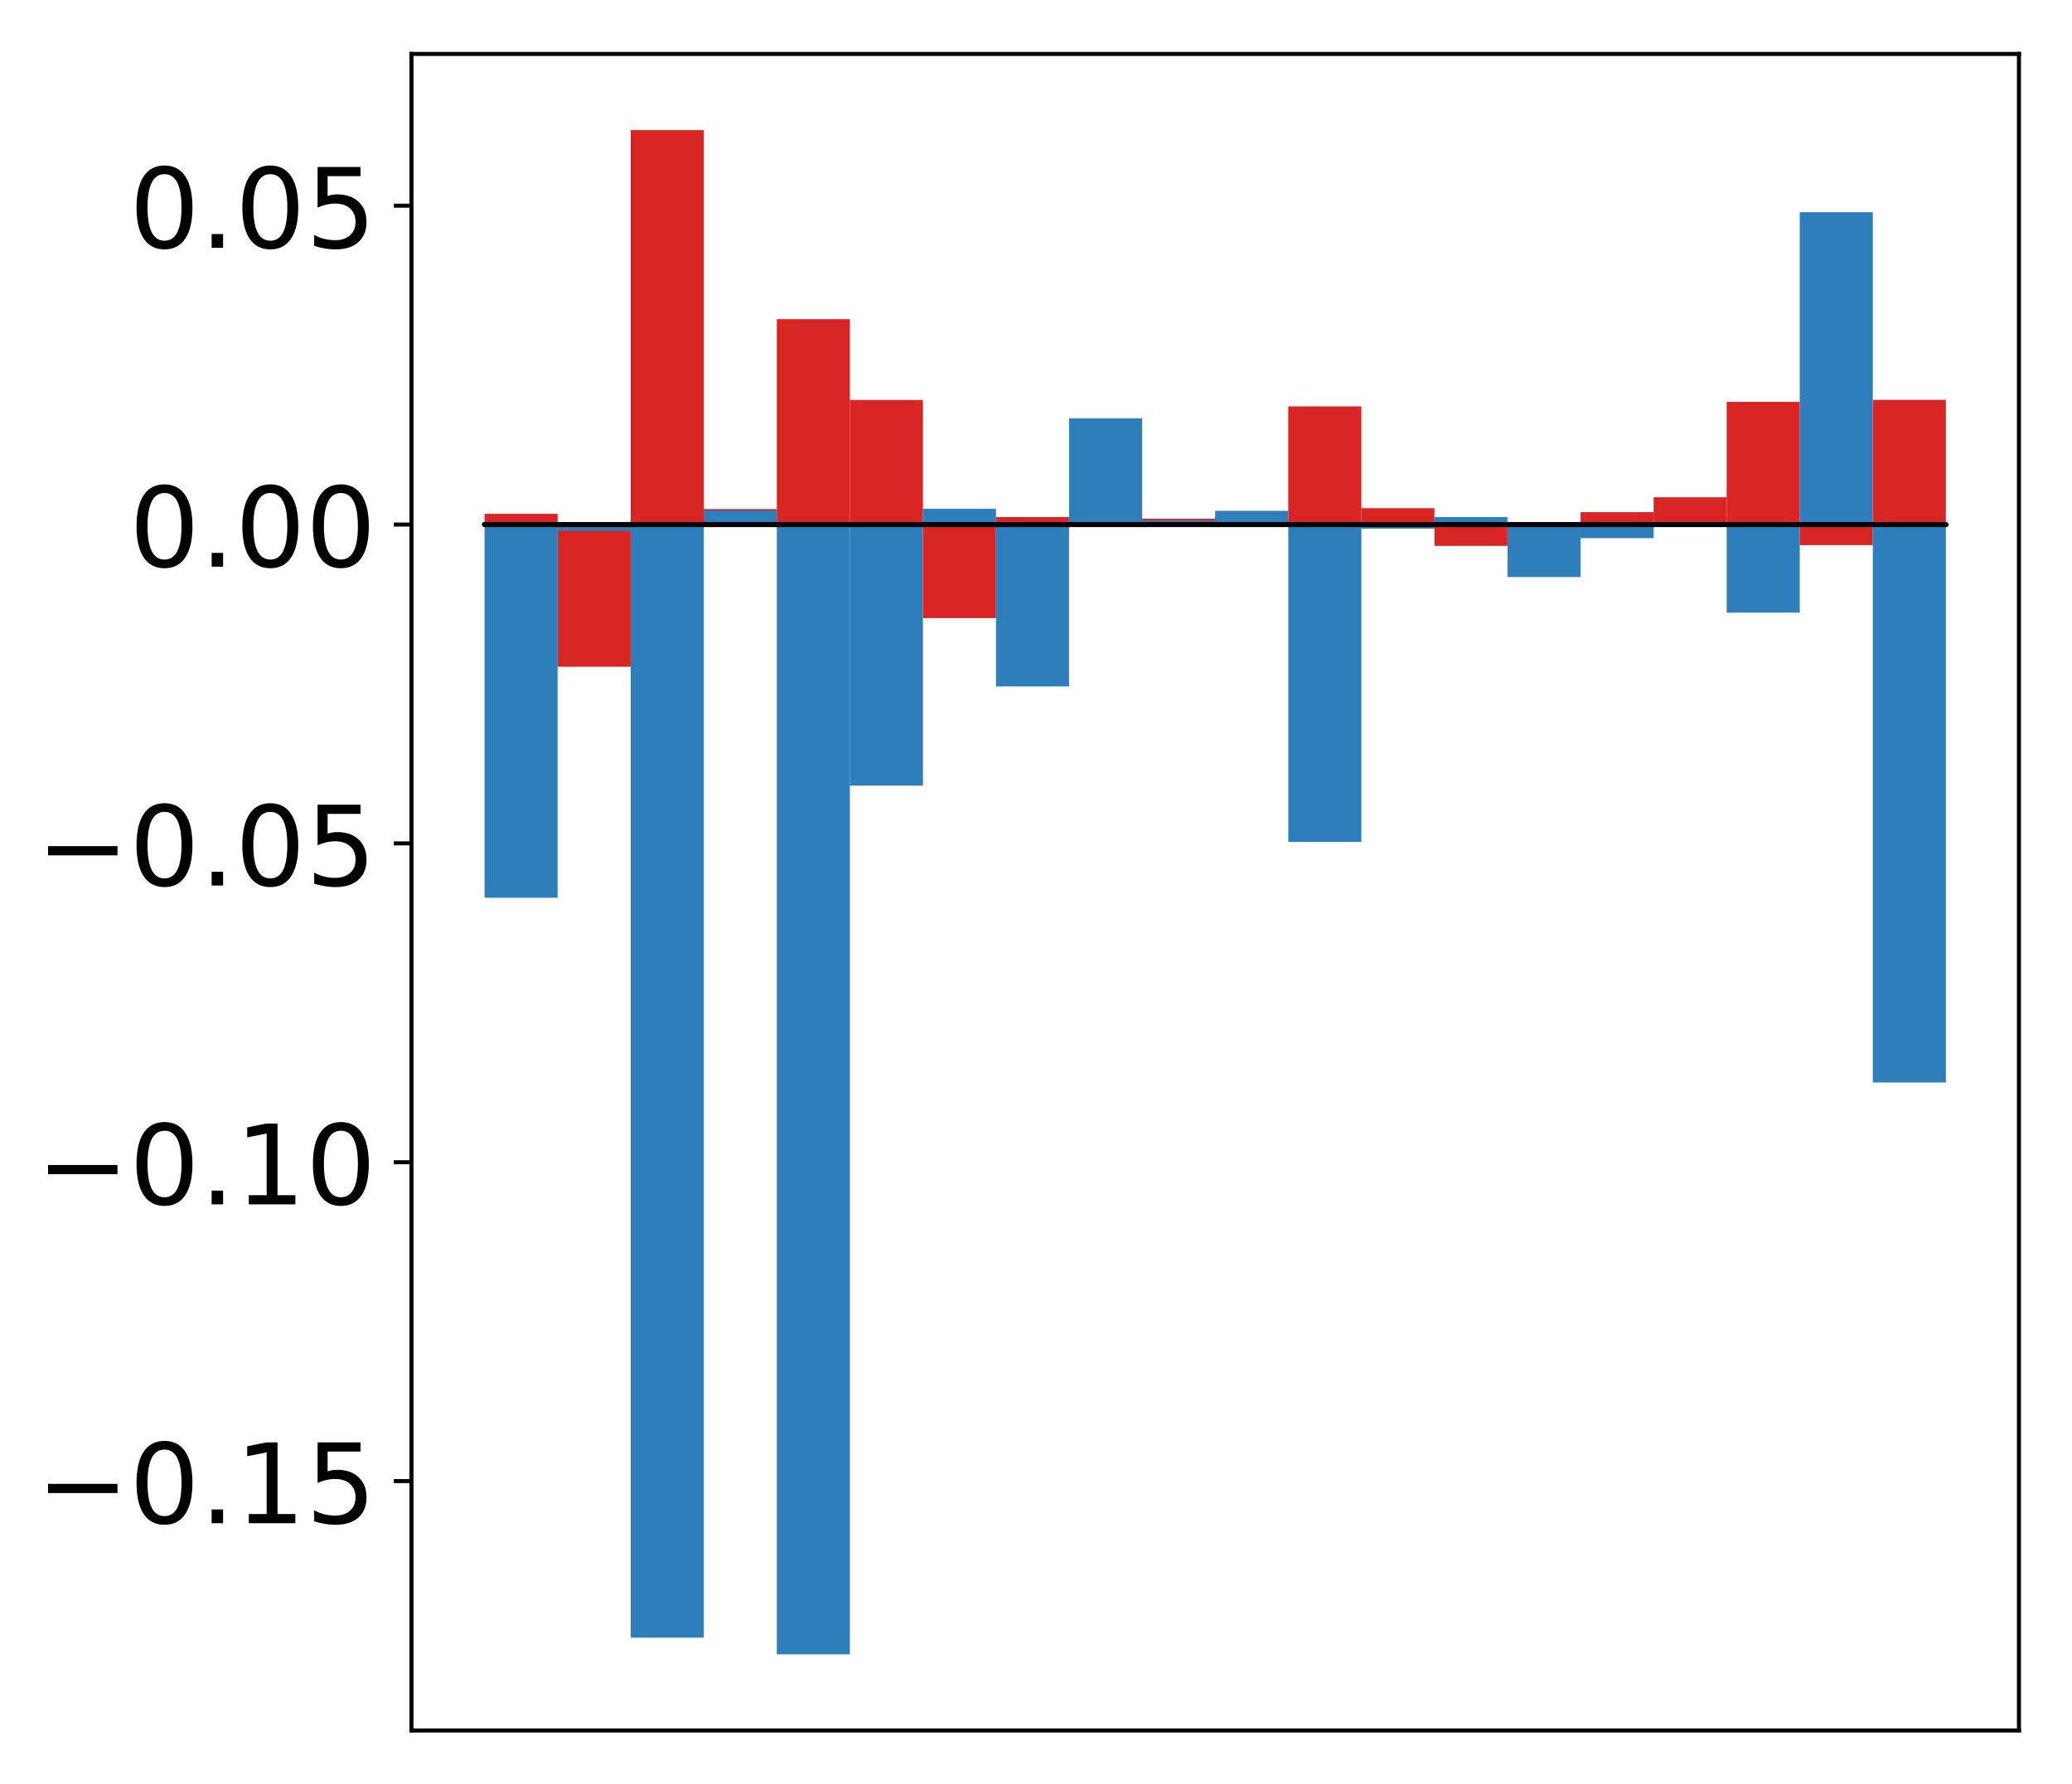 <?xml version="1.0" encoding="utf-8" standalone="no"?>
<!DOCTYPE svg PUBLIC "-//W3C//DTD SVG 1.1//EN"
  "http://www.w3.org/Graphics/SVG/1.1/DTD/svg11.dtd">
<!-- Created with matplotlib (http://matplotlib.org/) -->
<svg height="354pt" version="1.1" viewBox="0 0 411 354" width="411pt" xmlns="http://www.w3.org/2000/svg" xmlns:xlink="http://www.w3.org/1999/xlink">
 <defs>
  <style type="text/css">
*{stroke-linecap:butt;stroke-linejoin:round;}
  </style>
 </defs>
 <g id="figure_1">
  <g id="patch_1">
   <path d="M -0 354.04 
L 411.177 354.04 
L 411.177 0 
L -0 0 
z
" style="fill:#ffffff;"/>
  </g>
  <g id="axes_1">
   <g id="patch_2">
    <path d="M 81.62 343.34 
L 400.477 343.34 
L 400.477 10.7 
L 81.62 10.7 
z
" style="fill:#ffffff;"/>
   </g>
   <g id="matplotlib.axis_1"/>
   <g id="matplotlib.axis_2">
    <g id="ytick_1">
     <g id="line2d_1">
      <defs>
       <path d="M 0 0 
L -3.5 0 
" id="me13fda7562" style="stroke:#000000;stroke-width:0.8;"/>
      </defs>
      <g>
       <use style="stroke:#000000;stroke-width:0.8;" x="81.62" xlink:href="#me13fda7562" y="293.854"/>
      </g>
     </g>
     <g id="text_1">
      <!-- −0.15 -->
      <defs>
       <path d="M 10.594 35.5 
L 73.188 35.5 
L 73.188 27.203 
L 10.594 27.203 
z
" id="DejaVuSans-2212"/>
       <path d="M 31.781 66.406 
Q 24.172 66.406 20.328 58.906 
Q 16.5 51.422 16.5 36.375 
Q 16.5 21.391 20.328 13.891 
Q 24.172 6.391 31.781 6.391 
Q 39.453 6.391 43.281 13.891 
Q 47.125 21.391 47.125 36.375 
Q 47.125 51.422 43.281 58.906 
Q 39.453 66.406 31.781 66.406 
z
M 31.781 74.219 
Q 44.047 74.219 50.516 64.516 
Q 56.984 54.828 56.984 36.375 
Q 56.984 17.969 50.516 8.266 
Q 44.047 -1.422 31.781 -1.422 
Q 19.531 -1.422 13.062 8.266 
Q 6.594 17.969 6.594 36.375 
Q 6.594 54.828 13.062 64.516 
Q 19.531 74.219 31.781 74.219 
z
" id="DejaVuSans-30"/>
       <path d="M 10.688 12.406 
L 21 12.406 
L 21 0 
L 10.688 0 
z
" id="DejaVuSans-2e"/>
       <path d="M 12.406 8.297 
L 28.516 8.297 
L 28.516 63.922 
L 10.984 60.406 
L 10.984 69.391 
L 28.422 72.906 
L 38.281 72.906 
L 38.281 8.297 
L 54.391 8.297 
L 54.391 0 
L 12.406 0 
z
" id="DejaVuSans-31"/>
       <path d="M 10.797 72.906 
L 49.516 72.906 
L 49.516 64.594 
L 19.828 64.594 
L 19.828 46.734 
Q 21.969 47.469 24.109 47.828 
Q 26.266 48.188 28.422 48.188 
Q 40.625 48.188 47.75 41.5 
Q 54.891 34.812 54.891 23.391 
Q 54.891 11.625 47.562 5.094 
Q 40.234 -1.422 26.906 -1.422 
Q 22.312 -1.422 17.547 -0.641 
Q 12.797 0.141 7.719 1.703 
L 7.719 11.625 
Q 12.109 9.234 16.797 8.062 
Q 21.484 6.891 26.703 6.891 
Q 35.156 6.891 40.078 11.328 
Q 45.016 15.766 45.016 23.391 
Q 45.016 31 40.078 35.438 
Q 35.156 39.891 26.703 39.891 
Q 22.75 39.891 18.812 39.016 
Q 14.891 38.141 10.797 36.281 
z
" id="DejaVuSans-35"/>
      </defs>
      <g transform="translate(7.2 302.212)scale(0.22 -0.22)">
       <use xlink:href="#DejaVuSans-2212"/>
       <use x="83.789" xlink:href="#DejaVuSans-30"/>
       <use x="147.412" xlink:href="#DejaVuSans-2e"/>
       <use x="179.199" xlink:href="#DejaVuSans-31"/>
       <use x="242.822" xlink:href="#DejaVuSans-35"/>
      </g>
     </g>
    </g>
    <g id="ytick_2">
     <g id="line2d_2">
      <g>
       <use style="stroke:#000000;stroke-width:0.8;" x="81.62" xlink:href="#me13fda7562" y="230.592"/>
      </g>
     </g>
     <g id="text_2">
      <!-- −0.10 -->
      <g transform="translate(7.2 238.951)scale(0.22 -0.22)">
       <use xlink:href="#DejaVuSans-2212"/>
       <use x="83.789" xlink:href="#DejaVuSans-30"/>
       <use x="147.412" xlink:href="#DejaVuSans-2e"/>
       <use x="179.199" xlink:href="#DejaVuSans-31"/>
       <use x="242.822" xlink:href="#DejaVuSans-30"/>
      </g>
     </g>
    </g>
    <g id="ytick_3">
     <g id="line2d_3">
      <g>
       <use style="stroke:#000000;stroke-width:0.8;" x="81.62" xlink:href="#me13fda7562" y="167.331"/>
      </g>
     </g>
     <g id="text_3">
      <!-- −0.05 -->
      <g transform="translate(7.2 175.689)scale(0.22 -0.22)">
       <use xlink:href="#DejaVuSans-2212"/>
       <use x="83.789" xlink:href="#DejaVuSans-30"/>
       <use x="147.412" xlink:href="#DejaVuSans-2e"/>
       <use x="179.199" xlink:href="#DejaVuSans-30"/>
       <use x="242.822" xlink:href="#DejaVuSans-35"/>
      </g>
     </g>
    </g>
    <g id="ytick_4">
     <g id="line2d_4">
      <g>
       <use style="stroke:#000000;stroke-width:0.8;" x="81.62" xlink:href="#me13fda7562" y="104.07"/>
      </g>
     </g>
     <g id="text_4">
      <!-- 0.00 -->
      <g transform="translate(25.635 112.428)scale(0.22 -0.22)">
       <use xlink:href="#DejaVuSans-30"/>
       <use x="63.623" xlink:href="#DejaVuSans-2e"/>
       <use x="95.41" xlink:href="#DejaVuSans-30"/>
       <use x="159.033" xlink:href="#DejaVuSans-30"/>
      </g>
     </g>
    </g>
    <g id="ytick_5">
     <g id="line2d_5">
      <g>
       <use style="stroke:#000000;stroke-width:0.8;" x="81.62" xlink:href="#me13fda7562" y="40.808"/>
      </g>
     </g>
     <g id="text_5">
      <!-- 0.05 -->
      <g transform="translate(25.635 49.167)scale(0.22 -0.22)">
       <use xlink:href="#DejaVuSans-30"/>
       <use x="63.623" xlink:href="#DejaVuSans-2e"/>
       <use x="95.41" xlink:href="#DejaVuSans-30"/>
       <use x="159.033" xlink:href="#DejaVuSans-35"/>
      </g>
     </g>
    </g>
   </g>
   <g id="patch_3">
    <path clip-path="url(#pae781b5ce7)" d="M 96.113 104.07 
L 110.607 104.07 
L 110.607 101.942 
L 96.113 101.942 
z
" style="fill:#d92523;"/>
   </g>
   <g id="patch_4">
    <path clip-path="url(#pae781b5ce7)" d="M 110.607 104.07 
L 125.1 104.07 
L 125.1 132.287 
L 110.607 132.287 
z
" style="fill:#d92523;"/>
   </g>
   <g id="patch_5">
    <path clip-path="url(#pae781b5ce7)" d="M 125.1 104.07 
L 139.594 104.07 
L 139.594 25.82 
L 125.1 25.82 
z
" style="fill:#d92523;"/>
   </g>
   <g id="patch_6">
    <path clip-path="url(#pae781b5ce7)" d="M 139.594 104.07 
L 154.087 104.07 
L 154.087 100.998 
L 139.594 100.998 
z
" style="fill:#d92523;"/>
   </g>
   <g id="patch_7">
    <path clip-path="url(#pae781b5ce7)" d="M 154.087 104.07 
L 168.581 104.07 
L 168.581 63.324 
L 154.087 63.324 
z
" style="fill:#d92523;"/>
   </g>
   <g id="patch_8">
    <path clip-path="url(#pae781b5ce7)" d="M 168.581 104.07 
L 183.074 104.07 
L 183.074 79.36 
L 168.581 79.36 
z
" style="fill:#d92523;"/>
   </g>
   <g id="patch_9">
    <path clip-path="url(#pae781b5ce7)" d="M 183.074 104.07 
L 197.568 104.07 
L 197.568 122.632 
L 183.074 122.632 
z
" style="fill:#d92523;"/>
   </g>
   <g id="patch_10">
    <path clip-path="url(#pae781b5ce7)" d="M 197.568 104.07 
L 212.061 104.07 
L 212.061 102.587 
L 197.568 102.587 
z
" style="fill:#d92523;"/>
   </g>
   <g id="patch_11">
    <path clip-path="url(#pae781b5ce7)" d="M 212.061 104.07 
L 226.555 104.07 
L 226.555 102.287 
L 212.061 102.287 
z
" style="fill:#d92523;"/>
   </g>
   <g id="patch_12">
    <path clip-path="url(#pae781b5ce7)" d="M 226.555 104.07 
L 241.048 104.07 
L 241.048 102.909 
L 226.555 102.909 
z
" style="fill:#d92523;"/>
   </g>
   <g id="patch_13">
    <path clip-path="url(#pae781b5ce7)" d="M 241.048 104.07 
L 255.542 104.07 
L 255.542 102.63 
L 241.048 102.63 
z
" style="fill:#d92523;"/>
   </g>
   <g id="patch_14">
    <path clip-path="url(#pae781b5ce7)" d="M 255.542 104.07 
L 270.035 104.07 
L 270.035 80.631 
L 255.542 80.631 
z
" style="fill:#d92523;"/>
   </g>
   <g id="patch_15">
    <path clip-path="url(#pae781b5ce7)" d="M 270.035 104.07 
L 284.529 104.07 
L 284.529 100.829 
L 270.035 100.829 
z
" style="fill:#d92523;"/>
   </g>
   <g id="patch_16">
    <path clip-path="url(#pae781b5ce7)" d="M 284.529 104.07 
L 299.022 104.07 
L 299.022 108.307 
L 284.529 108.307 
z
" style="fill:#d92523;"/>
   </g>
   <g id="patch_17">
    <path clip-path="url(#pae781b5ce7)" d="M 299.022 104.07 
L 313.516 104.07 
L 313.516 103.78 
L 299.022 103.78 
z
" style="fill:#d92523;"/>
   </g>
   <g id="patch_18">
    <path clip-path="url(#pae781b5ce7)" d="M 313.516 104.07 
L 328.009 104.07 
L 328.009 101.613 
L 313.516 101.613 
z
" style="fill:#d92523;"/>
   </g>
   <g id="patch_19">
    <path clip-path="url(#pae781b5ce7)" d="M 328.009 104.07 
L 342.503 104.07 
L 342.503 98.656 
L 328.009 98.656 
z
" style="fill:#d92523;"/>
   </g>
   <g id="patch_20">
    <path clip-path="url(#pae781b5ce7)" d="M 342.503 104.07 
L 356.996 104.07 
L 356.996 79.731 
L 342.503 79.731 
z
" style="fill:#d92523;"/>
   </g>
   <g id="patch_21">
    <path clip-path="url(#pae781b5ce7)" d="M 356.996 104.07 
L 371.49 104.07 
L 371.49 108.16 
L 356.996 108.16 
z
" style="fill:#d92523;"/>
   </g>
   <g id="patch_22">
    <path clip-path="url(#pae781b5ce7)" d="M 371.49 104.07 
L 385.983 104.07 
L 385.983 79.333 
L 371.49 79.333 
z
" style="fill:#d92523;"/>
   </g>
   <g id="patch_23">
    <path clip-path="url(#pae781b5ce7)" d="M 96.113 104.07 
L 110.607 104.07 
L 110.607 178.118 
L 96.113 178.118 
z
" style="fill:#2e7ebc;"/>
   </g>
   <g id="patch_24">
    <path clip-path="url(#pae781b5ce7)" d="M 110.607 104.07 
L 125.1 104.07 
L 125.1 105.309 
L 110.607 105.309 
z
" style="fill:#2e7ebc;"/>
   </g>
   <g id="patch_25">
    <path clip-path="url(#pae781b5ce7)" d="M 125.1 104.07 
L 139.594 104.07 
L 139.594 324.919 
L 125.1 324.919 
z
" style="fill:#2e7ebc;"/>
   </g>
   <g id="patch_26">
    <path clip-path="url(#pae781b5ce7)" d="M 139.594 104.07 
L 154.087 104.07 
L 154.087 101.245 
L 139.594 101.245 
z
" style="fill:#2e7ebc;"/>
   </g>
   <g id="patch_27">
    <path clip-path="url(#pae781b5ce7)" d="M 154.087 104.07 
L 168.581 104.07 
L 168.581 328.22 
L 154.087 328.22 
z
" style="fill:#2e7ebc;"/>
   </g>
   <g id="patch_28">
    <path clip-path="url(#pae781b5ce7)" d="M 168.581 104.07 
L 183.074 104.07 
L 183.074 155.859 
L 168.581 155.859 
z
" style="fill:#2e7ebc;"/>
   </g>
   <g id="patch_29">
    <path clip-path="url(#pae781b5ce7)" d="M 183.074 104.07 
L 197.568 104.07 
L 197.568 100.944 
L 183.074 100.944 
z
" style="fill:#2e7ebc;"/>
   </g>
   <g id="patch_30">
    <path clip-path="url(#pae781b5ce7)" d="M 197.568 104.07 
L 212.061 104.07 
L 212.061 136.196 
L 197.568 136.196 
z
" style="fill:#2e7ebc;"/>
   </g>
   <g id="patch_31">
    <path clip-path="url(#pae781b5ce7)" d="M 212.061 104.07 
L 226.555 104.07 
L 226.555 82.993 
L 212.061 82.993 
z
" style="fill:#2e7ebc;"/>
   </g>
   <g id="patch_32">
    <path clip-path="url(#pae781b5ce7)" d="M 226.555 104.07 
L 241.048 104.07 
L 241.048 103.257 
L 226.555 103.257 
z
" style="fill:#2e7ebc;"/>
   </g>
   <g id="patch_33">
    <path clip-path="url(#pae781b5ce7)" d="M 241.048 104.07 
L 255.542 104.07 
L 255.542 101.354 
L 241.048 101.354 
z
" style="fill:#2e7ebc;"/>
   </g>
   <g id="patch_34">
    <path clip-path="url(#pae781b5ce7)" d="M 255.542 104.07 
L 270.035 104.07 
L 270.035 167.044 
L 255.542 167.044 
z
" style="fill:#2e7ebc;"/>
   </g>
   <g id="patch_35">
    <path clip-path="url(#pae781b5ce7)" d="M 270.035 104.07 
L 284.529 104.07 
L 284.529 104.885 
L 270.035 104.885 
z
" style="fill:#2e7ebc;"/>
   </g>
   <g id="patch_36">
    <path clip-path="url(#pae781b5ce7)" d="M 284.529 104.07 
L 299.022 104.07 
L 299.022 102.586 
L 284.529 102.586 
z
" style="fill:#2e7ebc;"/>
   </g>
   <g id="patch_37">
    <path clip-path="url(#pae781b5ce7)" d="M 299.022 104.07 
L 313.516 104.07 
L 313.516 114.485 
L 299.022 114.485 
z
" style="fill:#2e7ebc;"/>
   </g>
   <g id="patch_38">
    <path clip-path="url(#pae781b5ce7)" d="M 313.516 104.07 
L 328.009 104.07 
L 328.009 106.773 
L 313.516 106.773 
z
" style="fill:#2e7ebc;"/>
   </g>
   <g id="patch_39">
    <path clip-path="url(#pae781b5ce7)" d="M 328.009 104.07 
L 342.503 104.07 
L 342.503 104.149 
L 328.009 104.149 
z
" style="fill:#2e7ebc;"/>
   </g>
   <g id="patch_40">
    <path clip-path="url(#pae781b5ce7)" d="M 342.503 104.07 
L 356.996 104.07 
L 356.996 121.556 
L 342.503 121.556 
z
" style="fill:#2e7ebc;"/>
   </g>
   <g id="patch_41">
    <path clip-path="url(#pae781b5ce7)" d="M 356.996 104.07 
L 371.49 104.07 
L 371.49 42.112 
L 356.996 42.112 
z
" style="fill:#2e7ebc;"/>
   </g>
   <g id="patch_42">
    <path clip-path="url(#pae781b5ce7)" d="M 371.49 104.07 
L 385.983 104.07 
L 385.983 214.778 
L 371.49 214.778 
z
" style="fill:#2e7ebc;"/>
   </g>
   <g id="patch_43">
    <path d="M 81.62 343.34 
L 81.62 10.7 
" style="fill:none;stroke:#000000;stroke-linecap:square;stroke-linejoin:miter;stroke-width:0.8;"/>
   </g>
   <g id="patch_44">
    <path d="M 400.477 343.34 
L 400.477 10.7 
" style="fill:none;stroke:#000000;stroke-linecap:square;stroke-linejoin:miter;stroke-width:0.8;"/>
   </g>
   <g id="patch_45">
    <path d="M 81.62 343.34 
L 400.477 343.34 
" style="fill:none;stroke:#000000;stroke-linecap:square;stroke-linejoin:miter;stroke-width:0.8;"/>
   </g>
   <g id="patch_46">
    <path d="M 81.62 10.7 
L 400.477 10.7 
" style="fill:none;stroke:#000000;stroke-linecap:square;stroke-linejoin:miter;stroke-width:0.8;"/>
   </g>
   <g id="patch_47">
    <path clip-path="url(#pae781b5ce7)" d="M 96.113 104.07 
L 110.607 104.07 
L 110.607 104.07 
L 96.113 104.07 
z
" style="fill:none;stroke:#000000;stroke-linejoin:miter;"/>
   </g>
   <g id="patch_48">
    <path clip-path="url(#pae781b5ce7)" d="M 110.607 104.07 
L 125.1 104.07 
L 125.1 104.07 
L 110.607 104.07 
z
" style="fill:none;stroke:#000000;stroke-linejoin:miter;"/>
   </g>
   <g id="patch_49">
    <path clip-path="url(#pae781b5ce7)" d="M 125.1 104.07 
L 139.594 104.07 
L 139.594 104.07 
L 125.1 104.07 
z
" style="fill:none;stroke:#000000;stroke-linejoin:miter;"/>
   </g>
   <g id="patch_50">
    <path clip-path="url(#pae781b5ce7)" d="M 139.594 104.07 
L 154.087 104.07 
L 154.087 104.07 
L 139.594 104.07 
z
" style="fill:none;stroke:#000000;stroke-linejoin:miter;"/>
   </g>
   <g id="patch_51">
    <path clip-path="url(#pae781b5ce7)" d="M 154.087 104.07 
L 168.581 104.07 
L 168.581 104.07 
L 154.087 104.07 
z
" style="fill:none;stroke:#000000;stroke-linejoin:miter;"/>
   </g>
   <g id="patch_52">
    <path clip-path="url(#pae781b5ce7)" d="M 168.581 104.07 
L 183.074 104.07 
L 183.074 104.07 
L 168.581 104.07 
z
" style="fill:none;stroke:#000000;stroke-linejoin:miter;"/>
   </g>
   <g id="patch_53">
    <path clip-path="url(#pae781b5ce7)" d="M 183.074 104.07 
L 197.568 104.07 
L 197.568 104.07 
L 183.074 104.07 
z
" style="fill:none;stroke:#000000;stroke-linejoin:miter;"/>
   </g>
   <g id="patch_54">
    <path clip-path="url(#pae781b5ce7)" d="M 197.568 104.07 
L 212.061 104.07 
L 212.061 104.07 
L 197.568 104.07 
z
" style="fill:none;stroke:#000000;stroke-linejoin:miter;"/>
   </g>
   <g id="patch_55">
    <path clip-path="url(#pae781b5ce7)" d="M 212.061 104.07 
L 226.555 104.07 
L 226.555 104.07 
L 212.061 104.07 
z
" style="fill:none;stroke:#000000;stroke-linejoin:miter;"/>
   </g>
   <g id="patch_56">
    <path clip-path="url(#pae781b5ce7)" d="M 226.555 104.07 
L 241.048 104.07 
L 241.048 104.07 
L 226.555 104.07 
z
" style="fill:none;stroke:#000000;stroke-linejoin:miter;"/>
   </g>
   <g id="patch_57">
    <path clip-path="url(#pae781b5ce7)" d="M 241.048 104.07 
L 255.542 104.07 
L 255.542 104.07 
L 241.048 104.07 
z
" style="fill:none;stroke:#000000;stroke-linejoin:miter;"/>
   </g>
   <g id="patch_58">
    <path clip-path="url(#pae781b5ce7)" d="M 255.542 104.07 
L 270.035 104.07 
L 270.035 104.07 
L 255.542 104.07 
z
" style="fill:none;stroke:#000000;stroke-linejoin:miter;"/>
   </g>
   <g id="patch_59">
    <path clip-path="url(#pae781b5ce7)" d="M 270.035 104.07 
L 284.529 104.07 
L 284.529 104.07 
L 270.035 104.07 
z
" style="fill:none;stroke:#000000;stroke-linejoin:miter;"/>
   </g>
   <g id="patch_60">
    <path clip-path="url(#pae781b5ce7)" d="M 284.529 104.07 
L 299.022 104.07 
L 299.022 104.07 
L 284.529 104.07 
z
" style="fill:none;stroke:#000000;stroke-linejoin:miter;"/>
   </g>
   <g id="patch_61">
    <path clip-path="url(#pae781b5ce7)" d="M 299.022 104.07 
L 313.516 104.07 
L 313.516 104.07 
L 299.022 104.07 
z
" style="fill:none;stroke:#000000;stroke-linejoin:miter;"/>
   </g>
   <g id="patch_62">
    <path clip-path="url(#pae781b5ce7)" d="M 313.516 104.07 
L 328.009 104.07 
L 328.009 104.07 
L 313.516 104.07 
z
" style="fill:none;stroke:#000000;stroke-linejoin:miter;"/>
   </g>
   <g id="patch_63">
    <path clip-path="url(#pae781b5ce7)" d="M 328.009 104.07 
L 342.503 104.07 
L 342.503 104.07 
L 328.009 104.07 
z
" style="fill:none;stroke:#000000;stroke-linejoin:miter;"/>
   </g>
   <g id="patch_64">
    <path clip-path="url(#pae781b5ce7)" d="M 342.503 104.07 
L 356.996 104.07 
L 356.996 104.07 
L 342.503 104.07 
z
" style="fill:none;stroke:#000000;stroke-linejoin:miter;"/>
   </g>
   <g id="patch_65">
    <path clip-path="url(#pae781b5ce7)" d="M 356.996 104.07 
L 371.49 104.07 
L 371.49 104.07 
L 356.996 104.07 
z
" style="fill:none;stroke:#000000;stroke-linejoin:miter;"/>
   </g>
   <g id="patch_66">
    <path clip-path="url(#pae781b5ce7)" d="M 371.49 104.07 
L 385.983 104.07 
L 385.983 104.07 
L 371.49 104.07 
z
" style="fill:none;stroke:#000000;stroke-linejoin:miter;"/>
   </g>
   <g id="patch_67">
    <path clip-path="url(#pae781b5ce7)" d="M 96.113 104.07 
L 110.607 104.07 
L 110.607 104.07 
L 96.113 104.07 
z
" style="fill:none;stroke:#000000;stroke-linejoin:miter;"/>
   </g>
   <g id="patch_68">
    <path clip-path="url(#pae781b5ce7)" d="M 110.607 104.07 
L 125.1 104.07 
L 125.1 104.07 
L 110.607 104.07 
z
" style="fill:none;stroke:#000000;stroke-linejoin:miter;"/>
   </g>
   <g id="patch_69">
    <path clip-path="url(#pae781b5ce7)" d="M 125.1 104.07 
L 139.594 104.07 
L 139.594 104.07 
L 125.1 104.07 
z
" style="fill:none;stroke:#000000;stroke-linejoin:miter;"/>
   </g>
   <g id="patch_70">
    <path clip-path="url(#pae781b5ce7)" d="M 139.594 104.07 
L 154.087 104.07 
L 154.087 104.07 
L 139.594 104.07 
z
" style="fill:none;stroke:#000000;stroke-linejoin:miter;"/>
   </g>
   <g id="patch_71">
    <path clip-path="url(#pae781b5ce7)" d="M 154.087 104.07 
L 168.581 104.07 
L 168.581 104.07 
L 154.087 104.07 
z
" style="fill:none;stroke:#000000;stroke-linejoin:miter;"/>
   </g>
   <g id="patch_72">
    <path clip-path="url(#pae781b5ce7)" d="M 168.581 104.07 
L 183.074 104.07 
L 183.074 104.07 
L 168.581 104.07 
z
" style="fill:none;stroke:#000000;stroke-linejoin:miter;"/>
   </g>
   <g id="patch_73">
    <path clip-path="url(#pae781b5ce7)" d="M 183.074 104.07 
L 197.568 104.07 
L 197.568 104.07 
L 183.074 104.07 
z
" style="fill:none;stroke:#000000;stroke-linejoin:miter;"/>
   </g>
   <g id="patch_74">
    <path clip-path="url(#pae781b5ce7)" d="M 197.568 104.07 
L 212.061 104.07 
L 212.061 104.07 
L 197.568 104.07 
z
" style="fill:none;stroke:#000000;stroke-linejoin:miter;"/>
   </g>
   <g id="patch_75">
    <path clip-path="url(#pae781b5ce7)" d="M 212.061 104.07 
L 226.555 104.07 
L 226.555 104.07 
L 212.061 104.07 
z
" style="fill:none;stroke:#000000;stroke-linejoin:miter;"/>
   </g>
   <g id="patch_76">
    <path clip-path="url(#pae781b5ce7)" d="M 226.555 104.07 
L 241.048 104.07 
L 241.048 104.07 
L 226.555 104.07 
z
" style="fill:none;stroke:#000000;stroke-linejoin:miter;"/>
   </g>
   <g id="patch_77">
    <path clip-path="url(#pae781b5ce7)" d="M 241.048 104.07 
L 255.542 104.07 
L 255.542 104.07 
L 241.048 104.07 
z
" style="fill:none;stroke:#000000;stroke-linejoin:miter;"/>
   </g>
   <g id="patch_78">
    <path clip-path="url(#pae781b5ce7)" d="M 255.542 104.07 
L 270.035 104.07 
L 270.035 104.07 
L 255.542 104.07 
z
" style="fill:none;stroke:#000000;stroke-linejoin:miter;"/>
   </g>
   <g id="patch_79">
    <path clip-path="url(#pae781b5ce7)" d="M 270.035 104.07 
L 284.529 104.07 
L 284.529 104.07 
L 270.035 104.07 
z
" style="fill:none;stroke:#000000;stroke-linejoin:miter;"/>
   </g>
   <g id="patch_80">
    <path clip-path="url(#pae781b5ce7)" d="M 284.529 104.07 
L 299.022 104.07 
L 299.022 104.07 
L 284.529 104.07 
z
" style="fill:none;stroke:#000000;stroke-linejoin:miter;"/>
   </g>
   <g id="patch_81">
    <path clip-path="url(#pae781b5ce7)" d="M 299.022 104.07 
L 313.516 104.07 
L 313.516 104.07 
L 299.022 104.07 
z
" style="fill:none;stroke:#000000;stroke-linejoin:miter;"/>
   </g>
   <g id="patch_82">
    <path clip-path="url(#pae781b5ce7)" d="M 313.516 104.07 
L 328.009 104.07 
L 328.009 104.07 
L 313.516 104.07 
z
" style="fill:none;stroke:#000000;stroke-linejoin:miter;"/>
   </g>
   <g id="patch_83">
    <path clip-path="url(#pae781b5ce7)" d="M 328.009 104.07 
L 342.503 104.07 
L 342.503 104.07 
L 328.009 104.07 
z
" style="fill:none;stroke:#000000;stroke-linejoin:miter;"/>
   </g>
   <g id="patch_84">
    <path clip-path="url(#pae781b5ce7)" d="M 342.503 104.07 
L 356.996 104.07 
L 356.996 104.07 
L 342.503 104.07 
z
" style="fill:none;stroke:#000000;stroke-linejoin:miter;"/>
   </g>
   <g id="patch_85">
    <path clip-path="url(#pae781b5ce7)" d="M 356.996 104.07 
L 371.49 104.07 
L 371.49 104.07 
L 356.996 104.07 
z
" style="fill:none;stroke:#000000;stroke-linejoin:miter;"/>
   </g>
   <g id="patch_86">
    <path clip-path="url(#pae781b5ce7)" d="M 371.49 104.07 
L 385.983 104.07 
L 385.983 104.07 
L 371.49 104.07 
z
" style="fill:none;stroke:#000000;stroke-linejoin:miter;"/>
   </g>
  </g>
 </g>
 <defs>
  <clipPath id="pae781b5ce7">
   <rect height="332.64" width="318.857" x="81.62" y="10.7"/>
  </clipPath>
 </defs>
</svg>
